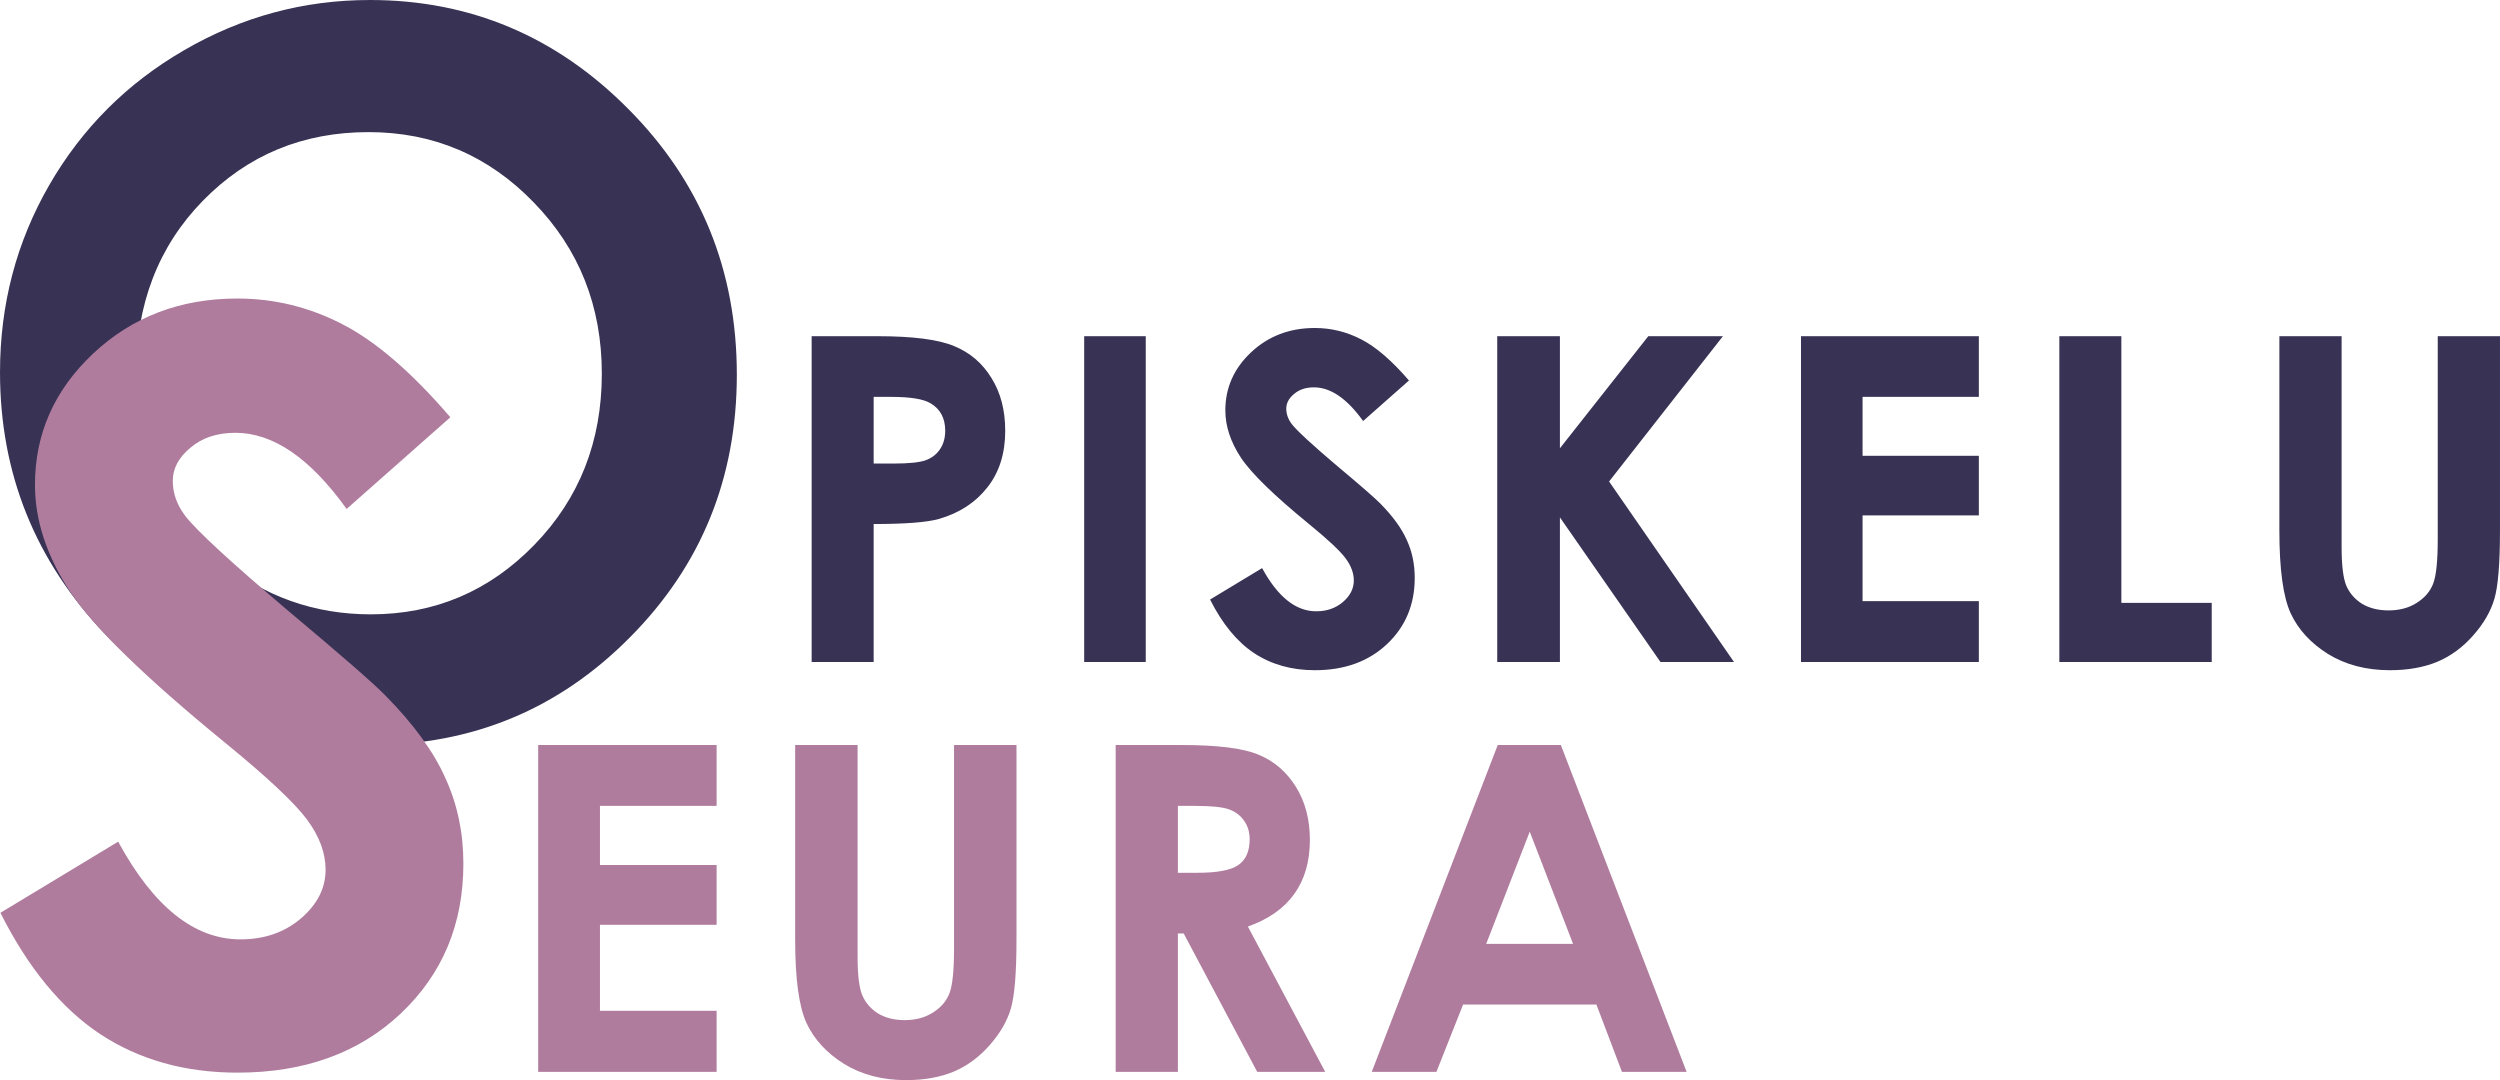 <?xml version="1.0" encoding="UTF-8" standalone="no"?>
<!-- Created with Inkscape (http://www.inkscape.org/) -->

<svg
   width="88.921mm"
   height="38.418mm"
   viewBox="0 0 336.079 145.203"
   version="1.1"
   id="svg1"
   xml:space="preserve"
   xmlns="http://www.w3.org/2000/svg"
   xmlns:svg="http://www.w3.org/2000/svg"><defs
     id="defs1" /><g
     id="layer4"
     transform="translate(-418.037,-745.854)"><g
       id="g21"><path
         style="font-weight:bold;font-size:40px;line-height:1.25;font-family:'Century Gothic';-inkscape-font-specification:'Century Gothic Bold';letter-spacing:6px;word-spacing:0px;white-space:pre;fill:#383355;fill-opacity:1;stroke-width:3.319"
         d="m 467.758,745.854 q 20.226,0 34.746,14.651 14.586,14.651 14.586,35.719 0,20.874 -14.391,35.33 -14.326,14.456 -34.811,14.456 -21.457,0 -35.654,-14.845 -14.197,-14.845 -14.197,-35.265 0,-13.678 6.612,-25.152 6.612,-11.474 18.151,-18.151 11.604,-6.742 24.958,-6.742 z m -0.194,17.762 q -13.224,0 -22.235,9.205 -9.011,9.205 -9.011,23.402 0,15.817 11.344,25.023 8.816,7.196 20.226,7.196 12.9,0 21.976,-9.335 9.076,-9.335 9.076,-23.013 0,-13.613 -9.14,-23.013 -9.14,-9.465 -22.235,-9.465 z"
         id="text1-7-5"
         aria-label="O" /><path
         style="font-weight:bold;font-size:40px;line-height:1.25;font-family:'Century Gothic';-inkscape-font-specification:'Century Gothic Bold';letter-spacing:6px;word-spacing:0px;white-space:pre;fill:#b07c9e;fill-opacity:1;stroke-width:3.449"
         d="m 478.577,801.948 -13.943,12.326 q -7.342,-10.238 -14.953,-10.238 -3.705,0 -6.062,2.021 -2.357,1.953 -2.357,4.446 0,2.492 1.684,4.715 2.29,2.964 13.808,12.73 10.777,9.026 13.067,11.383 5.725,5.793 8.083,11.114 2.425,5.254 2.425,11.518 0,12.192 -8.42,20.14 -8.42,7.948 -21.958,7.948 -10.575,0 -18.456,-5.186 -7.813,-5.186 -13.404,-16.3 l 15.829,-9.565 q 7.14,13.135 16.435,13.135 4.85,0 8.15,-2.829 3.3,-2.829 3.3,-6.534 0,-3.368 -2.492,-6.736 -2.492,-3.368 -10.979,-10.306 -16.166,-13.202 -20.881,-20.342 -4.715,-7.207 -4.715,-14.347 0,-10.306 7.813,-17.648 7.881,-7.409 19.399,-7.409 7.409,0 14.078,3.435 6.736,3.435 14.549,12.528 z"
         id="text1-4-5"
         aria-label="S" /><path
         style="font-weight:bold;font-size:40px;line-height:1.25;font-family:'Century Gothic';-inkscape-font-specification:'Century Gothic Bold';letter-spacing:2px;fill:#383355;fill-opacity:1;stroke-width:1.525"
         d="m 527.147,791.049 h 8.844 q 7.176,0 10.332,1.34 3.186,1.31 5.002,4.288 1.846,2.948 1.846,7.087 0,4.586 -2.412,7.623 -2.382,3.037 -6.491,4.228 -2.412,0.685 -8.784,0.685 v 18.551 h -8.337 z m 8.337,17.122 h 2.65 q 3.127,0 4.347,-0.447 1.221,-0.447 1.906,-1.459 0.715,-1.042 0.715,-2.501 0,-2.531 -1.965,-3.692 -1.429,-0.864 -5.3,-0.864 h -2.352 z m 28.3,-17.122 h 8.278 v 43.801 h -8.278 z m 43.664,5.955 -6.164,5.449 q -3.246,-4.526 -6.61,-4.526 -1.638,0 -2.68,0.893 -1.042,0.864 -1.042,1.965 0,1.102 0.744,2.084 1.012,1.31 6.104,5.628 4.764,3.99 5.777,5.032 2.531,2.561 3.573,4.913 1.072,2.323 1.072,5.092 0,5.39 -3.722,8.903 -3.722,3.514 -9.707,3.514 -4.675,0 -8.159,-2.293 -3.454,-2.293 -5.926,-7.206 l 6.997,-4.228 q 3.156,5.806 7.265,5.806 2.144,0 3.603,-1.251 1.459,-1.251 1.459,-2.888 0,-1.489 -1.102,-2.978 -1.102,-1.489 -4.854,-4.556 -7.146,-5.836 -9.231,-8.993 -2.084,-3.186 -2.084,-6.342 0,-4.556 3.454,-7.801 3.484,-3.275 8.576,-3.275 3.275,0 6.223,1.519 2.978,1.519 6.432,5.538 z m 11.863,-5.955 h 8.427 v 15.067 l 11.881,-15.067 h 10.035 l -15.305,19.533 16.794,24.268 h -9.886 l -13.519,-19.444 v 19.444 h -8.427 z m 40.836,0 h 23.911 v 8.159 h -15.633 v 7.921 h 15.633 v 8.01 h -15.633 v 11.524 h 15.633 v 8.189 h -23.911 z m 34.731,0 h 8.337 v 35.851 h 12.149 v 7.95 h -20.486 z m 29.58,0 h 8.367 v 28.347 q 0,3.663 0.625,5.181 0.655,1.519 2.114,2.442 1.489,0.893 3.573,0.893 2.203,0 3.782,-1.012 1.608,-1.012 2.204,-2.561 0.625,-1.578 0.625,-5.985 v -27.305 h 8.367 v 26.114 q 0,6.61 -0.744,9.171 -0.744,2.561 -2.859,4.943 -2.084,2.382 -4.824,3.543 -2.739,1.132 -6.372,1.132 -4.764,0 -8.308,-2.174 -3.514,-2.203 -5.032,-5.479 -1.519,-3.305 -1.519,-11.136 z"
         id="text2-2"
         aria-label="PISKELU" /><path
         style="font-weight:bold;font-size:40px;line-height:1.25;font-family:'Century Gothic';-inkscape-font-specification:'Century Gothic Bold';letter-spacing:2px;fill:#b07c9e;fill-opacity:1;stroke-width:1.529"
         d="m 490.385,846.008 h 23.988 v 8.185 h -15.683 v 7.946 h 15.683 v 8.036 h -15.683 v 11.561 h 15.683 v 8.215 h -23.988 z m 34.545,0 h 8.394 v 28.439 q 0,3.674 0.627,5.198 0.657,1.524 2.121,2.45 1.494,0.896 3.585,0.896 2.211,0 3.794,-1.016 1.613,-1.016 2.211,-2.569 0.627,-1.583 0.627,-6.004 v -27.393 h 8.394 v 26.198 q 0,6.632 -0.747,9.201 -0.747,2.569 -2.868,4.959 -2.091,2.39 -4.839,3.555 -2.748,1.135 -6.393,1.135 -4.78,0 -8.334,-2.181 -3.525,-2.211 -5.048,-5.497 -1.524,-3.316 -1.524,-11.172 z m 43.088,0 h 8.872 q 7.289,0 10.366,1.314 3.107,1.285 4.989,4.302 1.882,3.017 1.882,7.14 0,4.332 -2.091,7.259 -2.061,2.898 -6.243,4.391 l 10.396,19.537 h -9.141 l -9.888,-18.611 h -0.777 v 18.611 h -8.364 z m 8.364,17.177 h 2.629 q 4.003,0 5.497,-1.046 1.524,-1.046 1.524,-3.465 0,-1.434 -0.747,-2.479 -0.747,-1.075 -2.001,-1.524 -1.255,-0.478 -4.6,-0.478 h -2.3 z m 42.999,-17.177 h 8.484 l 16.908,43.943 h -8.693 l -3.435,-9.051 h -17.924 l -3.585,9.051 h -8.693 z m 4.302,11.65 -5.855,15.086 h 11.68 z"
         id="text2-7-5"
         aria-label="EURA" /></g></g></svg>

